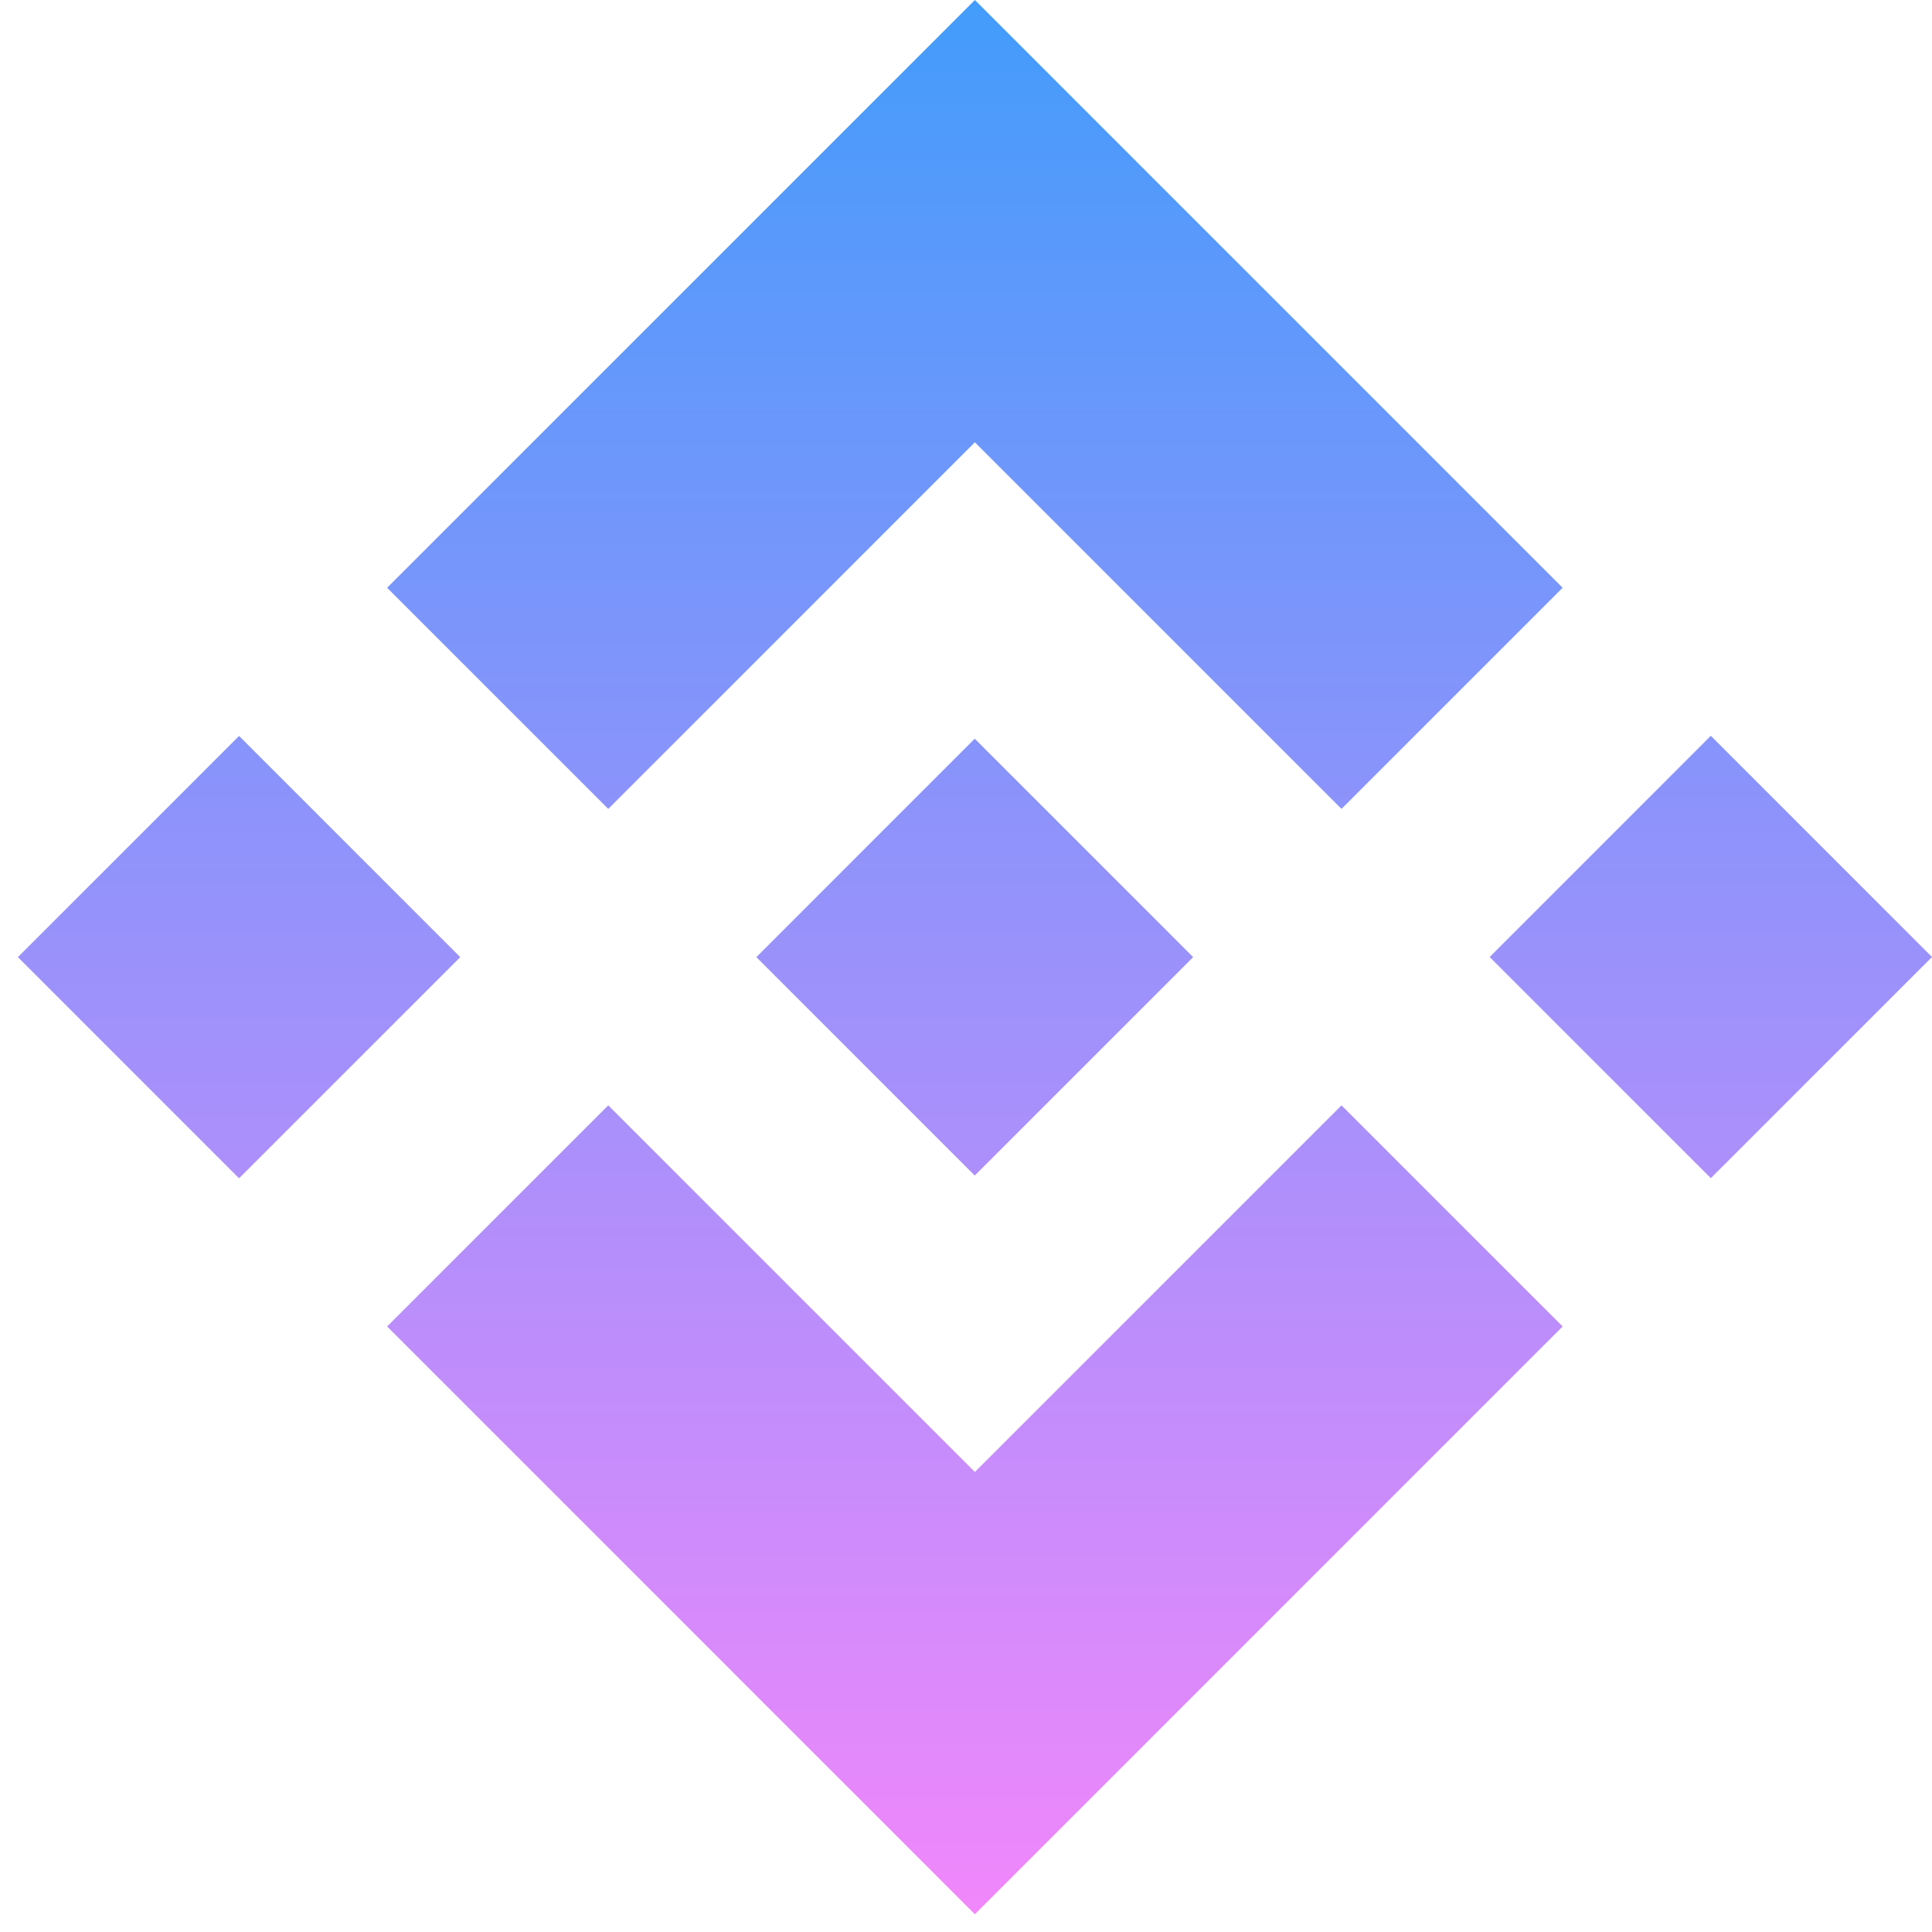 <svg width="54" height="54" viewBox="0 0 54 54" fill="none" xmlns="http://www.w3.org/2000/svg">
<path fill-rule="evenodd" clip-rule="evenodd" d="M47.818 20.566L41.636 26.749L47.818 32.93L54 26.749L47.818 20.566ZM6.682 20.57L0.5 26.752L6.682 32.934L12.864 26.752L6.682 20.57ZM17.001 30.895L27.248 41.142L37.495 30.895L43.676 37.075L27.248 53.504L10.82 37.075L17.001 30.895ZM37.495 22.609L27.248 12.362L17.001 22.609L10.82 16.428L27.248 0L43.676 16.428L37.495 22.609ZM27.244 20.647L21.14 26.752L27.244 32.857L33.349 26.752L27.244 20.647Z" fill="url(#paint0_linear_795_9)"/>
<defs>
<linearGradient id="paint0_linear_795_9" x1="27.25" y1="0" x2="27.25" y2="53.504" gradientUnits="userSpaceOnUse">
<stop stop-color="#439CFB"/>
<stop offset="1" stop-color="#F187FB"/>
</linearGradient>
</defs>
</svg>
